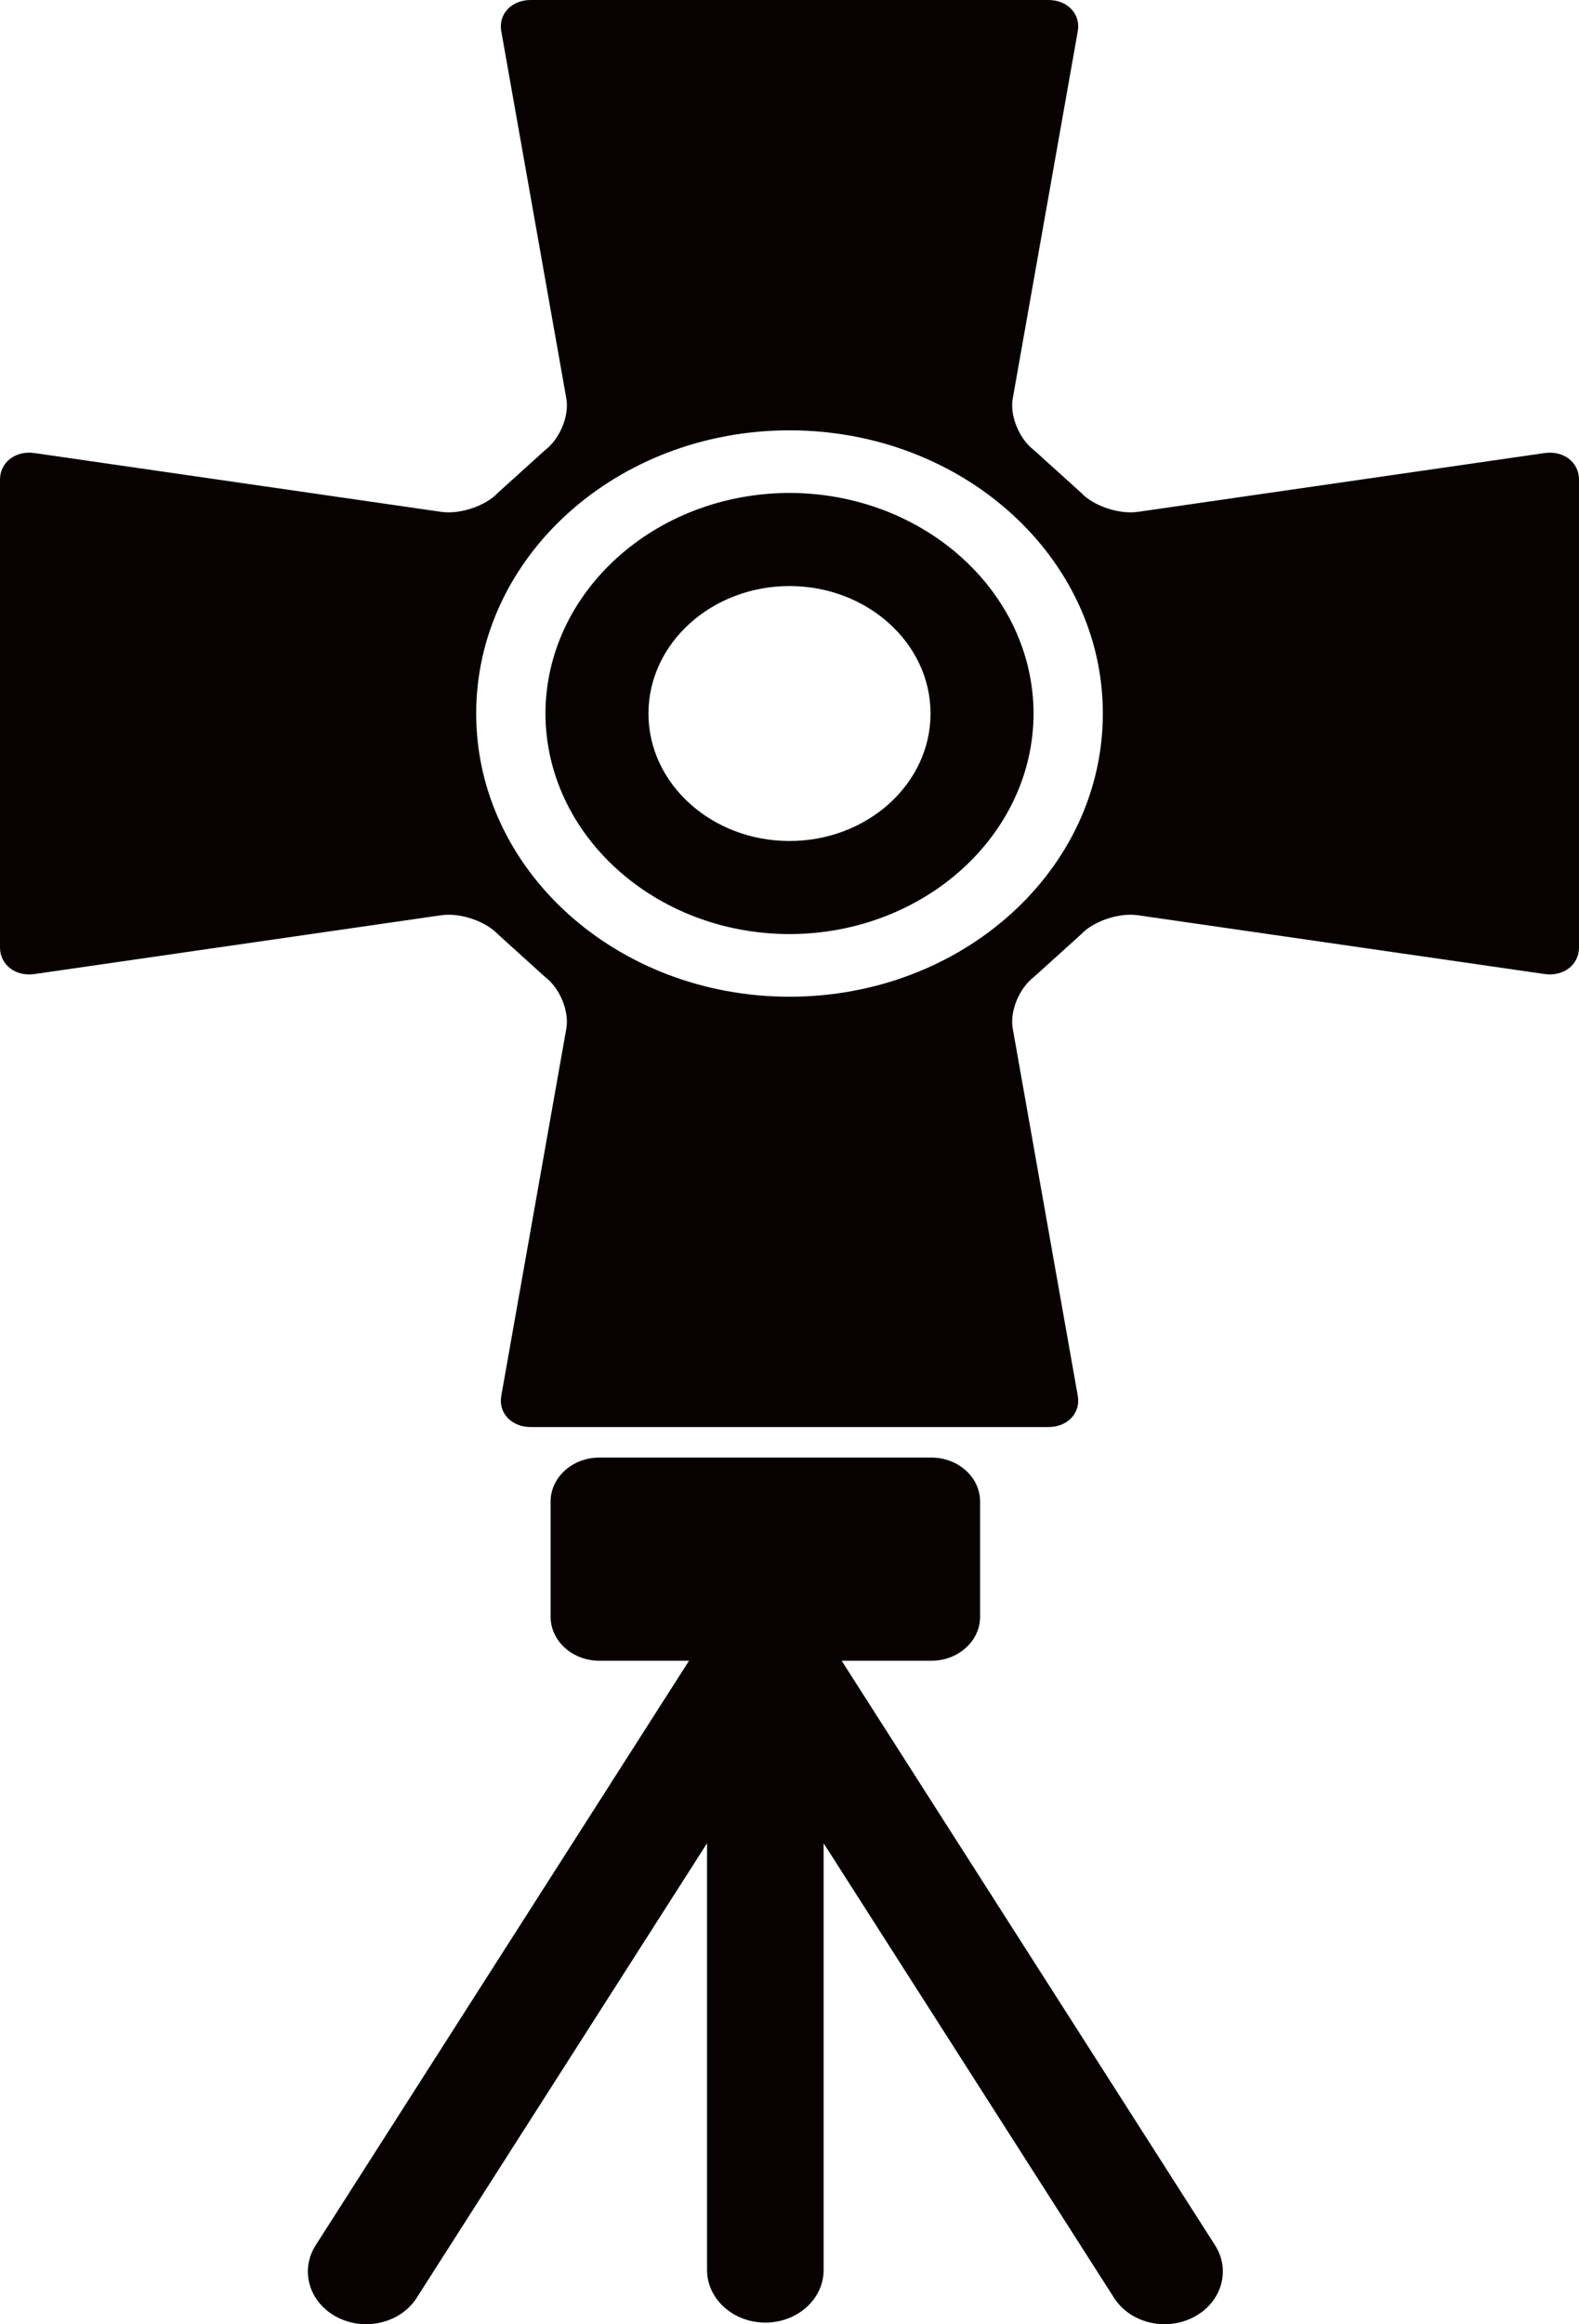 <svg width="1221" height="1796" viewBox="0 0 1221 1796" fill="none" xmlns="http://www.w3.org/2000/svg">
<g clip-path="url(#clip0_3_10)">
<g clip-path="url(#clip1_3_10)">
<path d="M923.019 1790.55C915.949 1794.24 908.215 1796 900.548 1796C884.971 1796 869.813 1788.72 861.483 1775.65L636.904 1424.37V1754.07C636.904 1776.52 616.731 1794.76 591.807 1794.76C566.95 1794.76 546.732 1776.52 546.732 1754.07V1424.35L322.197 1775.65C313.845 1788.72 298.71 1796 283.11 1796C275.465 1796 267.688 1794.24 260.595 1790.55C239.03 1779.32 231.672 1754.41 244.134 1734.96L532.812 1283.32H463.366C442.662 1283.3 425.781 1268.06 425.759 1249.36V1160.3C425.781 1141.58 442.684 1126.33 463.366 1126.33H720.315C741.018 1126.33 757.877 1141.6 757.877 1160.3V1249.36C757.877 1268.08 740.996 1283.3 720.315 1283.32H650.824L939.525 1734.94C951.987 1754.41 944.607 1779.3 923.019 1790.55ZM799.218 551.372C799.041 645.303 714.526 721.653 610.5 721.812C506.474 721.653 421.981 645.303 421.782 551.372C421.981 457.421 506.474 381.111 610.5 380.912C714.526 381.111 799.041 457.401 799.218 551.372ZM719.564 551.392C719.564 497.053 670.644 452.871 610.5 452.871C550.378 452.871 501.436 497.033 501.436 551.392C501.436 605.691 550.356 649.873 610.5 649.873C670.666 649.873 719.564 605.711 719.564 551.392ZM1221 370.635V732.109C1221 745.54 1208.98 754.799 1194.33 752.664L879.911 707.245C865.24 705.11 845.42 711.815 835.852 722.112L799.55 754.899C788.17 763.519 780.746 781.42 783.11 794.69L833.422 1078.64C835.742 1091.91 825.556 1102.74 810.664 1102.74H410.381C395.51 1102.74 385.28 1091.91 387.622 1078.64L437.956 794.69C440.298 781.4 432.896 763.519 421.473 754.899L385.192 722.112C375.624 711.815 355.805 705.11 341.133 707.245L26.691 752.684C12.02 754.819 0 745.559 0 732.129V370.635C0 357.204 12.02 347.965 26.691 350.1L341.133 395.539C355.805 397.634 375.624 390.969 385.192 380.652L421.473 347.845C432.896 339.244 440.298 321.324 437.956 308.074L387.622 24.106C385.28 10.876 395.51 0 410.381 0H810.664C825.556 0 835.764 10.876 833.422 24.106L783.11 308.074C780.768 321.324 788.17 339.244 799.55 347.845L835.852 380.652C845.442 390.949 865.24 397.634 879.911 395.539L1194.33 350.1C1208.98 347.965 1221 357.204 1221 370.635ZM852.8 551.372C852.8 430.501 744.333 332.539 610.522 332.539C476.689 332.539 368.244 430.521 368.222 551.372C368.244 672.243 476.711 770.205 610.522 770.205C744.333 770.205 852.8 672.243 852.8 551.372Z" fill="#070101"/>
</g>
</g>
<defs>
<clipPath id="clip0_3_10">
<rect width="1221" height="1796" fill="white"/>
</clipPath>
<clipPath id="clip1_3_10">
<rect width="1221" height="1796" fill="white"/>
</clipPath>
</defs>
</svg>
